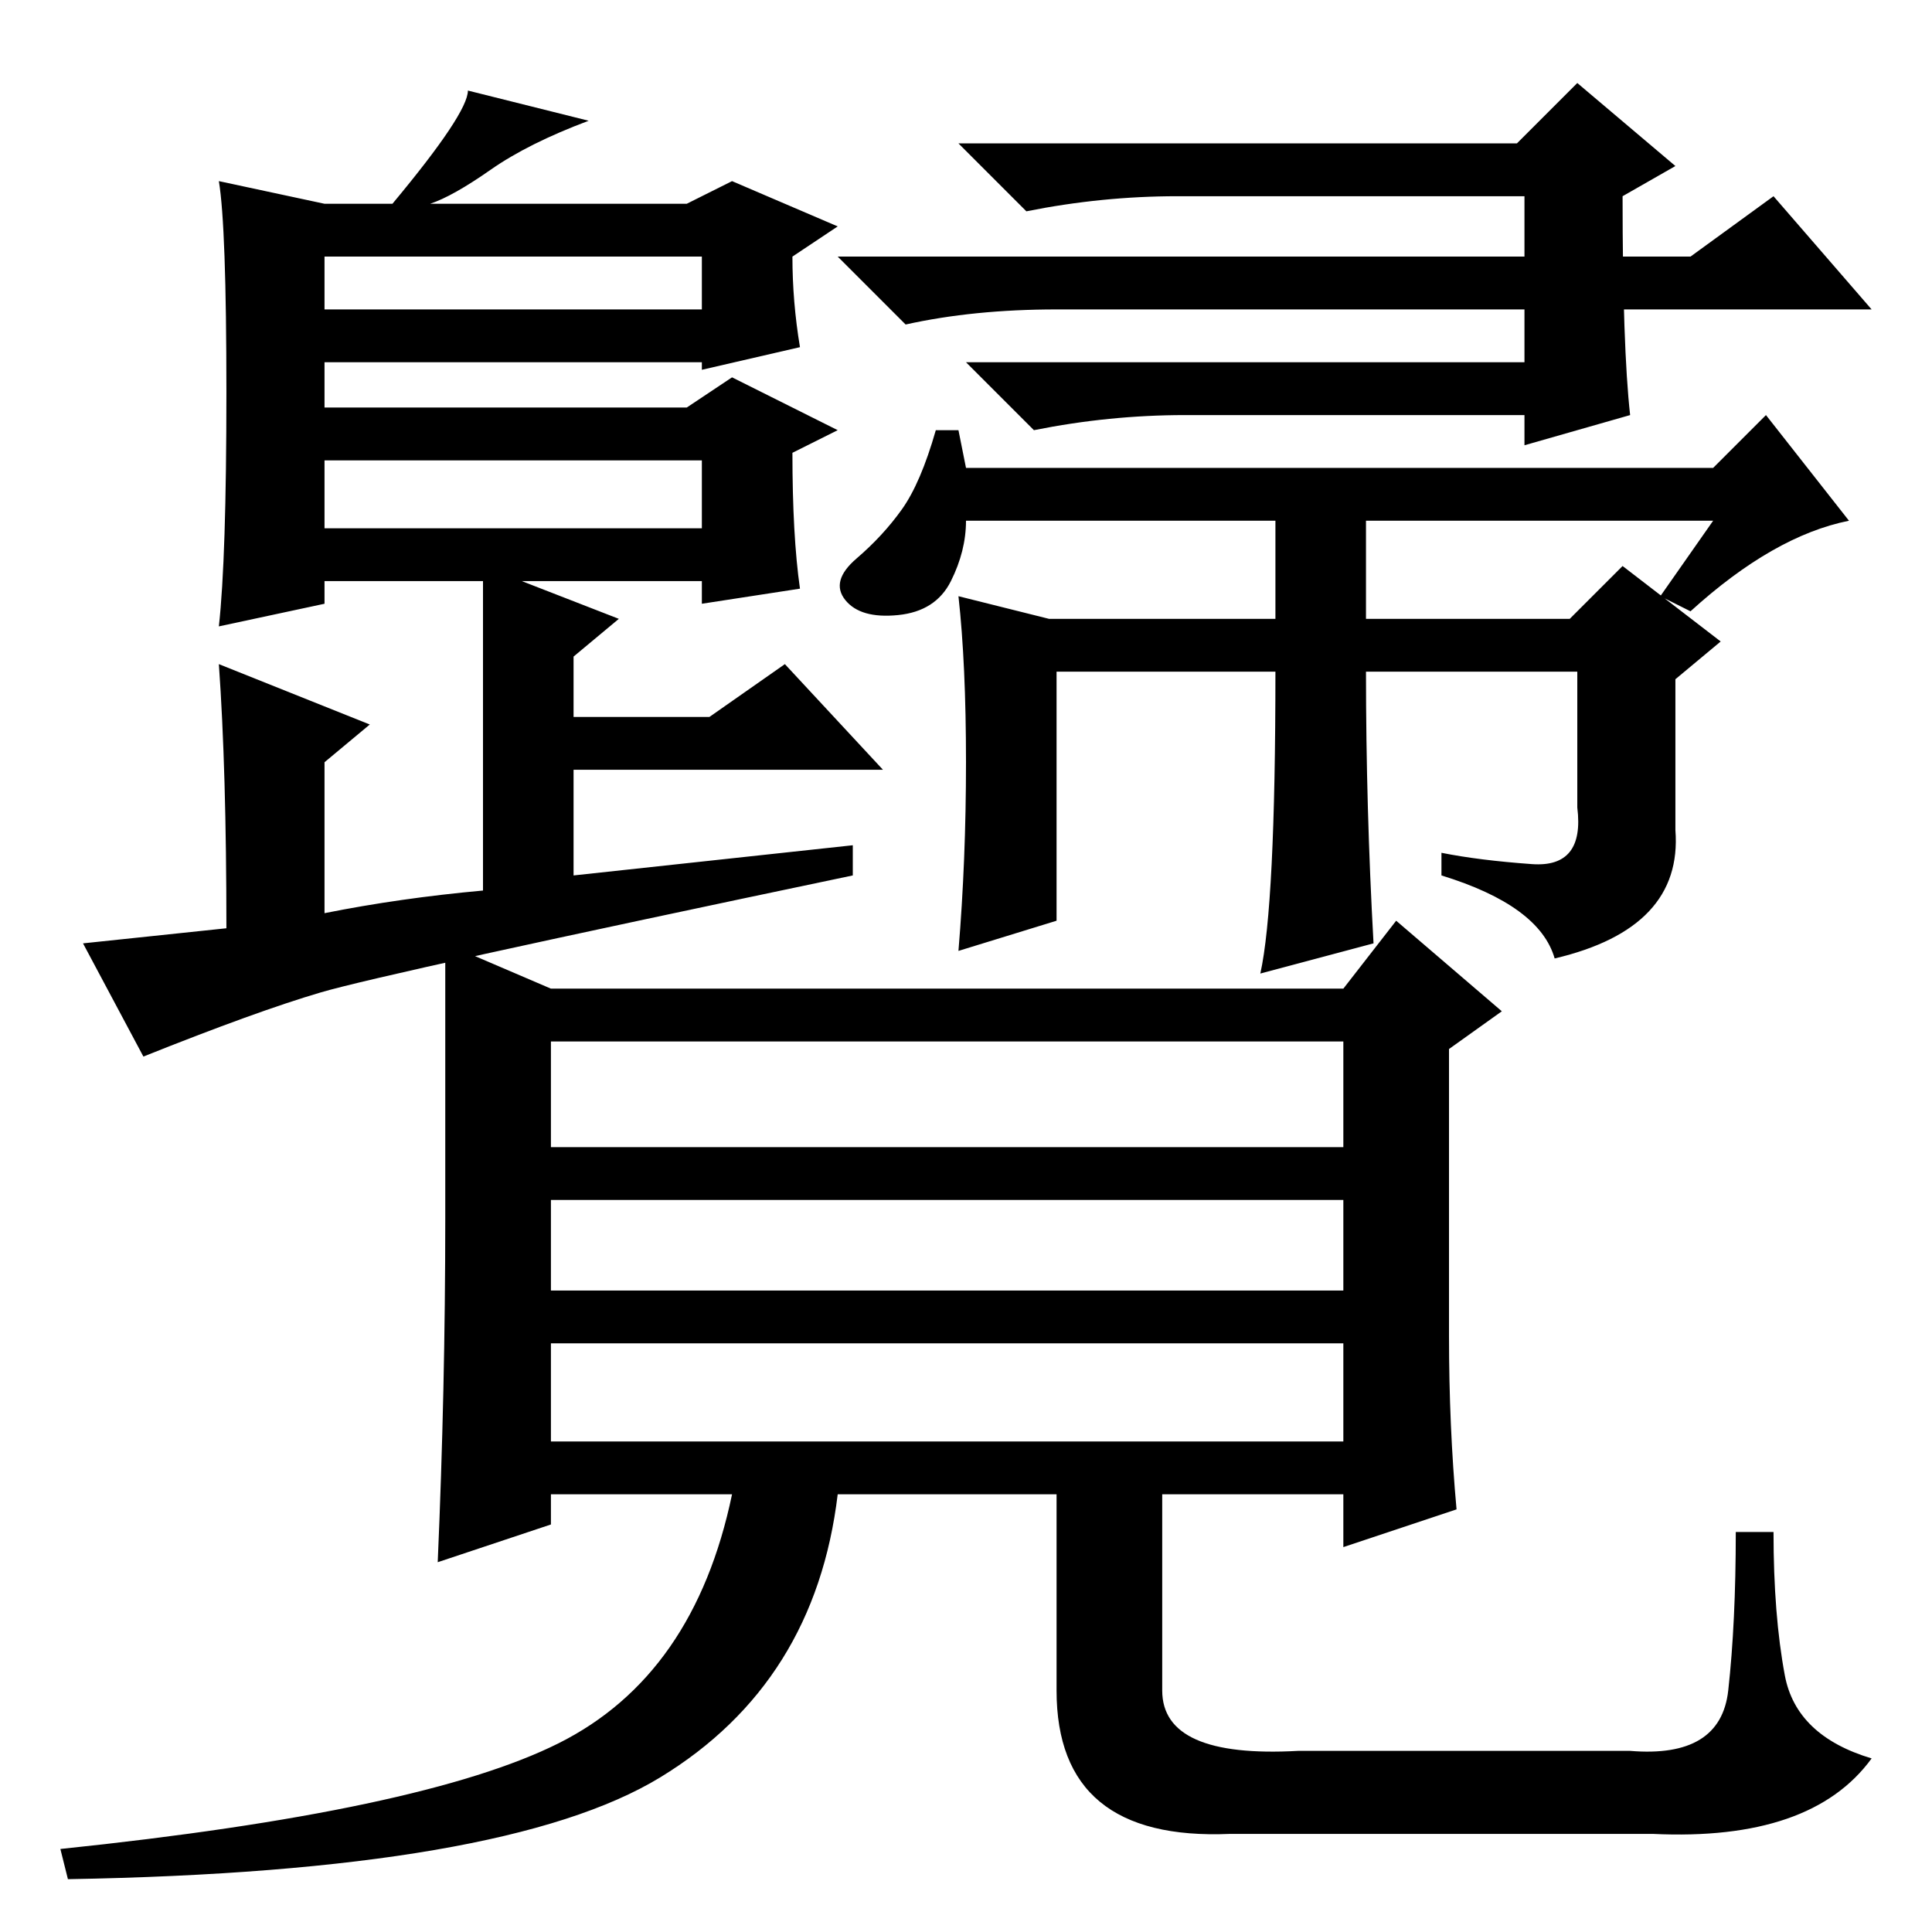 <?xml version="1.0" standalone="no"?>
<!DOCTYPE svg PUBLIC "-//W3C//DTD SVG 1.1//EN" "http://www.w3.org/Graphics/SVG/1.1/DTD/svg11.dtd" >
<svg xmlns="http://www.w3.org/2000/svg" xmlns:xlink="http://www.w3.org/1999/xlink" version="1.1" viewBox="0 -36 256 256">
  <g transform="matrix(1 0 0 -1 0 220)">
   <path fill="currentColor"
d="M227 187h-46v-13h27l7 7l13 -10l-6 -5v-20q1 -13 -16 -17q-2 7 -15 11v3q5 -1 12 -1.5t6 7.5v18h-28q0 -18 1 -36l-15 -4q2 9 2 40h-29v-33l-13 -4q1 12 1 25t-1 22l12 -3h30v13h-41q0 -4 -2 -8t-7 -4.5t-7 2t1.5 5.5t6 6.5t4.5 10.5h3l1 -5h99l7 7l11 -14
q-10 -2 -21 -12l-4 2zM30 204q0 22 -1 28l14 -3h9q10 12 10 15l16 -4q-8 -3 -13 -6.5t-8 -4.5h34l6 3l14 -6l-6 -4q0 -6 1 -12l-13 -3v1h-50v-6h48l6 4l14 -7l-6 -3q0 -11 1 -18l-13 -2v3h-50v-3l-14 -3q1 9 1 31zM43 215h50v7h-50v-7zM43 186h50v9h-50v-9zM64 181l18 -7
l-6 -5v-8h18l10 7l13 -14h-41v-14l37 4v-4q-62 -13 -70.5 -15.5t-23.5 -8.5l-8 15l19 2q0 21 -1 35l20 -8l-6 -5v-20q10 2 21 3v43zM192 79q0 -12 1 -23l-15 -5v7h-24v-26q0 -9 18 -8h44q12 -1 13 8t1 21h5q0 -11 1.5 -19t11.5 -11q-8 -11 -29 -10h-56q-23 -1 -23 19v26h-29
q-3 -25 -23.5 -37.5t-78.5 -13.5l-1 4q48 5 66 14t23 33h-24v-4l-15 -5q1 23 1 45.5v36.5l14 -6h105l7 9l14 -12l-7 -5v-38zM178 118h-105v-14h105v14zM178 97h-105v-12h105v12zM178 78h-105v-13h105v13zM248 215h-108q-11 0 -20 -2l-9 9h113l11 8zM202 223v7h-46
q-10 0 -20 -2l-9 9h74l8 8l13 -11l-7 -4q0 -20 1 -29l-14 -4v4h-45q-10 0 -20 -2l-9 9h74v8v7z" />
  </g>

</svg>
